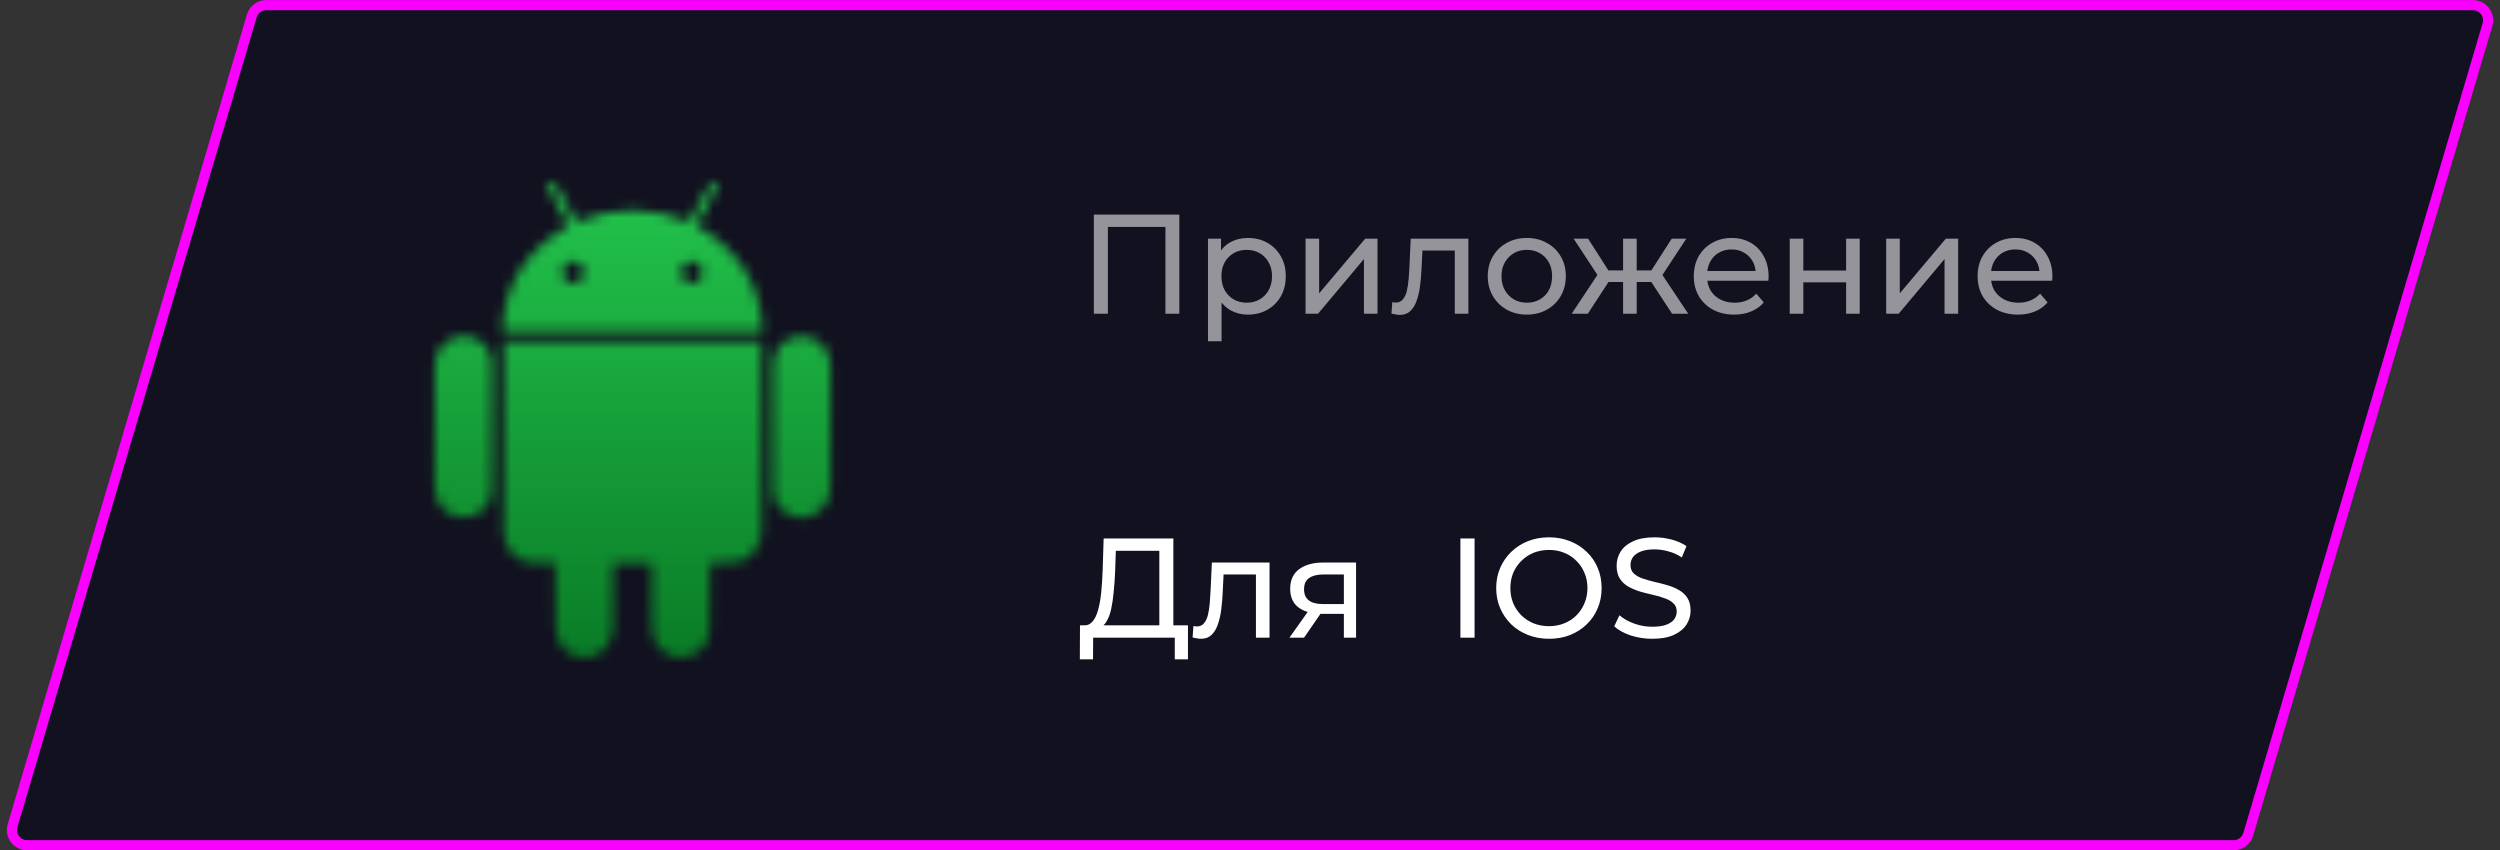 <svg width="247" height="84" viewBox="0 0 247 84" fill="none" xmlns="http://www.w3.org/2000/svg">
<rect x="0" y="0" width="247" height="84" fill="#333333" stroke="none"/>
<path d="M24.873 1.581C25.061 0.943 25.647 0.506 26.311 0.506H244.324C245.326 0.506 246.046 1.47 245.762 2.431L222.127 82.431C221.939 83.068 221.353 83.506 220.689 83.506H2.676C1.674 83.506 0.954 82.542 1.238 81.581L24.873 1.581Z" fill="#121120" stroke="#FA00FF"/>
<g clipPath="url(#clip0_1688_47693)">
<mask id="mask0_1688_47693" style="mask-type:alpha" maskUnits="userSpaceOnUse" x="42" y="18" width="41" height="47">
<path d="M70.625 18C70.886 18.255 70.844 18.521 70.677 18.819C70.049 19.967 69.443 21.115 68.815 22.295C72.801 24.591 75.156 27.919 75.354 32.703C66.764 32.703 58.236 32.703 49.625 32.703C49.803 27.93 52.157 24.602 56.175 22.295C55.913 21.806 55.662 21.317 55.401 20.828C55.035 20.148 54.679 19.456 54.302 18.776C54.145 18.489 54.135 18.234 54.375 18C54.501 18 54.616 18 54.742 18C54.888 18.244 55.056 18.478 55.191 18.734C55.767 19.797 56.343 20.87 56.928 21.955C60.664 20.381 64.389 20.392 68.093 21.955C68.344 21.498 68.564 21.083 68.783 20.669C69.275 19.786 69.777 18.893 70.269 18.011C70.384 18 70.499 18 70.625 18ZM56.614 28.004C57.179 28.015 57.682 27.537 57.703 26.952C57.724 26.367 57.221 25.835 56.635 25.825C56.081 25.814 55.589 26.314 55.579 26.899C55.579 27.494 56.05 27.994 56.614 28.004ZM68.375 28.004C68.951 27.994 69.411 27.494 69.401 26.899C69.39 26.314 68.898 25.814 68.344 25.825C67.779 25.835 67.287 26.346 67.287 26.909C67.276 27.505 67.789 28.015 68.375 28.004Z" fill="#5ADB87"/>
<path d="M70.146 55.647C70.146 55.934 70.146 56.147 70.146 56.359C70.136 58.379 70.167 60.389 70.083 62.409C70.031 63.833 68.754 64.939 67.311 64.96C65.898 64.981 64.653 63.929 64.465 62.536C64.423 62.217 64.402 61.898 64.402 61.579C64.391 59.623 64.402 57.667 64.402 55.69C63.125 55.69 61.891 55.69 60.583 55.69C60.583 55.859 60.583 56.019 60.583 56.178C60.583 58.092 60.593 59.995 60.583 61.909C60.572 63.546 59.547 64.758 58.082 64.939C56.45 65.141 54.974 63.918 54.922 62.239C54.859 60.24 54.88 58.23 54.859 56.232C54.859 56.051 54.859 55.87 54.859 55.615C54.043 55.615 53.279 55.647 52.516 55.604C51.051 55.53 49.847 54.265 49.774 52.766C49.764 52.585 49.764 52.404 49.764 52.213C49.764 46.238 49.764 40.263 49.764 34.288C49.764 34.129 49.764 33.959 49.764 33.767C58.27 33.767 66.735 33.767 75.221 33.767C75.231 33.927 75.242 34.076 75.242 34.224C75.242 40.242 75.221 46.27 75.252 52.287C75.263 54.105 74.122 55.317 72.898 55.53C72.197 55.658 71.465 55.604 70.743 55.626C70.565 55.647 70.387 55.647 70.146 55.647Z" fill="#5ADB87"/>
<path d="M76.391 42.132C76.391 40.027 76.349 37.911 76.401 35.806C76.443 34.36 77.678 33.244 79.122 33.223C80.629 33.191 81.863 34.265 82.01 35.742C82.041 36.03 82.051 36.317 82.051 36.614C82.051 40.389 82.051 44.163 82.051 47.937C82.051 49.011 81.748 49.925 80.869 50.574C79.99 51.211 79.028 51.328 78.055 50.882C77.082 50.446 76.433 49.659 76.401 48.553C76.359 46.406 76.391 44.269 76.391 42.132Z" fill="#5ADB87"/>
<path d="M48.605 42.187C48.605 44.291 48.647 46.407 48.594 48.512C48.553 49.99 47.318 51.106 45.853 51.117C44.357 51.138 43.133 50.054 42.986 48.576C42.955 48.289 42.944 48.002 42.944 47.704C42.944 43.93 42.944 40.156 42.944 36.382C42.944 35.095 43.415 34.096 44.577 33.501C46.324 32.608 48.532 33.841 48.605 35.808C48.668 37.934 48.605 40.06 48.605 42.187Z" fill="#5ADB87"/>
</mask>
<g mask="url(#mask0_1688_47693)">
<path d="M90.945 12.667H37.611V71.333H90.945V12.667Z" fill="url(#paint0_linear_1688_47693)"/>
</g>
</g>
<path opacity="0.55" d="M108.074 31V21.2H116.516V31H115.144V22.054L115.48 22.418H109.11L109.46 22.054V31H108.074ZM123.282 31.084C122.666 31.084 122.101 30.944 121.588 30.664C121.084 30.375 120.678 29.95 120.37 29.39C120.071 28.83 119.922 28.13 119.922 27.29C119.922 26.45 120.067 25.75 120.356 25.19C120.655 24.63 121.056 24.21 121.56 23.93C122.073 23.65 122.647 23.51 123.282 23.51C124.01 23.51 124.654 23.669 125.214 23.986C125.774 24.303 126.217 24.747 126.544 25.316C126.871 25.876 127.034 26.534 127.034 27.29C127.034 28.046 126.871 28.709 126.544 29.278C126.217 29.847 125.774 30.291 125.214 30.608C124.654 30.925 124.01 31.084 123.282 31.084ZM119.348 33.716V23.58H120.636V25.582L120.552 27.304L120.692 29.026V33.716H119.348ZM123.17 29.908C123.646 29.908 124.071 29.801 124.444 29.586C124.827 29.371 125.125 29.068 125.34 28.676C125.564 28.275 125.676 27.813 125.676 27.29C125.676 26.758 125.564 26.301 125.34 25.918C125.125 25.526 124.827 25.223 124.444 25.008C124.071 24.793 123.646 24.686 123.17 24.686C122.703 24.686 122.279 24.793 121.896 25.008C121.523 25.223 121.224 25.526 121 25.918C120.785 26.301 120.678 26.758 120.678 27.29C120.678 27.813 120.785 28.275 121 28.676C121.224 29.068 121.523 29.371 121.896 29.586C122.279 29.801 122.703 29.908 123.17 29.908ZM128.987 31V23.58H130.331V28.984L134.881 23.58H136.099V31H134.755V25.596L130.219 31H128.987ZM137.475 30.986L137.559 29.852C137.625 29.861 137.685 29.871 137.741 29.88C137.797 29.889 137.849 29.894 137.895 29.894C138.194 29.894 138.427 29.791 138.595 29.586C138.773 29.381 138.903 29.11 138.987 28.774C139.071 28.429 139.132 28.041 139.169 27.612C139.207 27.183 139.235 26.753 139.253 26.324L139.379 23.58H145.077V31H143.733V24.364L144.055 24.756H140.247L140.555 24.35L140.457 26.408C140.429 27.061 140.378 27.673 140.303 28.242C140.229 28.811 140.112 29.311 139.953 29.74C139.804 30.169 139.594 30.505 139.323 30.748C139.062 30.991 138.721 31.112 138.301 31.112C138.18 31.112 138.049 31.098 137.909 31.07C137.779 31.051 137.634 31.023 137.475 30.986ZM150.854 31.084C150.107 31.084 149.445 30.921 148.866 30.594C148.287 30.267 147.83 29.819 147.494 29.25C147.158 28.671 146.99 28.018 146.99 27.29C146.99 26.553 147.158 25.899 147.494 25.33C147.83 24.761 148.287 24.317 148.866 24C149.445 23.673 150.107 23.51 150.854 23.51C151.591 23.51 152.249 23.673 152.828 24C153.416 24.317 153.873 24.761 154.2 25.33C154.536 25.89 154.704 26.543 154.704 27.29C154.704 28.027 154.536 28.681 154.2 29.25C153.873 29.819 153.416 30.267 152.828 30.594C152.249 30.921 151.591 31.084 150.854 31.084ZM150.854 29.908C151.33 29.908 151.755 29.801 152.128 29.586C152.511 29.371 152.809 29.068 153.024 28.676C153.239 28.275 153.346 27.813 153.346 27.29C153.346 26.758 153.239 26.301 153.024 25.918C152.809 25.526 152.511 25.223 152.128 25.008C151.755 24.793 151.33 24.686 150.854 24.686C150.378 24.686 149.953 24.793 149.58 25.008C149.207 25.223 148.908 25.526 148.684 25.918C148.46 26.301 148.348 26.758 148.348 27.29C148.348 27.813 148.46 28.275 148.684 28.676C148.908 29.068 149.207 29.371 149.58 29.586C149.953 29.801 150.378 29.908 150.854 29.908ZM165.205 31L162.839 27.388L163.945 26.716L166.801 31H165.205ZM161.299 27.864V26.716H163.707V27.864H161.299ZM164.071 27.444L162.797 27.276L165.163 23.58H166.605L164.071 27.444ZM156.875 31H155.279L158.121 26.716L159.227 27.388L156.875 31ZM161.705 31H160.361V23.58H161.705V31ZM160.767 27.864H158.373V26.716H160.767V27.864ZM158.009 27.444L155.475 23.58H156.903L159.269 27.276L158.009 27.444ZM171.337 31.084C170.544 31.084 169.844 30.921 169.237 30.594C168.64 30.267 168.173 29.819 167.837 29.25C167.511 28.681 167.347 28.027 167.347 27.29C167.347 26.553 167.506 25.899 167.823 25.33C168.15 24.761 168.593 24.317 169.153 24C169.723 23.673 170.362 23.51 171.071 23.51C171.79 23.51 172.425 23.669 172.975 23.986C173.526 24.303 173.955 24.751 174.263 25.33C174.581 25.899 174.739 26.567 174.739 27.332C174.739 27.388 174.735 27.453 174.725 27.528C174.725 27.603 174.721 27.673 174.711 27.738H168.397V26.772H174.011L173.465 27.108C173.475 26.632 173.377 26.207 173.171 25.834C172.966 25.461 172.681 25.171 172.317 24.966C171.963 24.751 171.547 24.644 171.071 24.644C170.605 24.644 170.189 24.751 169.825 24.966C169.461 25.171 169.177 25.465 168.971 25.848C168.766 26.221 168.663 26.651 168.663 27.136V27.36C168.663 27.855 168.775 28.298 168.999 28.69C169.233 29.073 169.555 29.371 169.965 29.586C170.376 29.801 170.847 29.908 171.379 29.908C171.818 29.908 172.215 29.833 172.569 29.684C172.933 29.535 173.251 29.311 173.521 29.012L174.263 29.88C173.927 30.272 173.507 30.571 173.003 30.776C172.509 30.981 171.953 31.084 171.337 31.084ZM176.824 31V23.58H178.168V26.73H182.396V23.58H183.74V31H182.396V27.892H178.168V31H176.824ZM186.354 31V23.58H187.698V28.984L192.248 23.58H193.466V31H192.122V25.596L187.586 31H186.354ZM199.378 31.084C198.585 31.084 197.885 30.921 197.278 30.594C196.681 30.267 196.214 29.819 195.878 29.25C195.552 28.681 195.388 28.027 195.388 27.29C195.388 26.553 195.547 25.899 195.864 25.33C196.191 24.761 196.634 24.317 197.194 24C197.764 23.673 198.403 23.51 199.112 23.51C199.831 23.51 200.466 23.669 201.016 23.986C201.567 24.303 201.996 24.751 202.304 25.33C202.622 25.899 202.78 26.567 202.78 27.332C202.78 27.388 202.776 27.453 202.766 27.528C202.766 27.603 202.762 27.673 202.752 27.738H196.438V26.772H202.052L201.506 27.108C201.516 26.632 201.418 26.207 201.212 25.834C201.007 25.461 200.722 25.171 200.358 24.966C200.004 24.751 199.588 24.644 199.112 24.644C198.646 24.644 198.23 24.751 197.866 24.966C197.502 25.171 197.218 25.465 197.012 25.848C196.807 26.221 196.704 26.651 196.704 27.136V27.36C196.704 27.855 196.816 28.298 197.04 28.69C197.274 29.073 197.596 29.371 198.006 29.586C198.417 29.801 198.888 29.908 199.42 29.908C199.859 29.908 200.256 29.833 200.61 29.684C200.974 29.535 201.292 29.311 201.562 29.012L202.304 29.88C201.968 30.272 201.548 30.571 201.044 30.776C200.55 30.981 199.994 31.084 199.378 31.084Z" fill="white"/>
<path d="M114.542 62.342V54.418H110.244L110.174 56.476C110.146 57.167 110.099 57.829 110.034 58.464C109.978 59.099 109.894 59.673 109.782 60.186C109.67 60.69 109.511 61.105 109.306 61.432C109.11 61.759 108.858 61.959 108.55 62.034L107.038 61.782C107.402 61.81 107.701 61.689 107.934 61.418C108.177 61.138 108.363 60.751 108.494 60.256C108.634 59.752 108.737 59.169 108.802 58.506C108.867 57.834 108.914 57.115 108.942 56.35L109.04 53.2H115.928V62.342H114.542ZM106.688 65.142L106.702 61.782H117.37V65.142H116.068V63H108.004L107.99 65.142H106.688ZM117.828 62.986L117.912 61.852C117.977 61.861 118.038 61.871 118.094 61.88C118.15 61.889 118.201 61.894 118.248 61.894C118.546 61.894 118.78 61.791 118.948 61.586C119.125 61.381 119.256 61.11 119.34 60.774C119.424 60.429 119.484 60.041 119.522 59.612C119.559 59.183 119.587 58.753 119.606 58.324L119.732 55.58H125.43V63H124.086V56.364L124.408 56.756H120.6L120.908 56.35L120.81 58.408C120.782 59.061 120.73 59.673 120.656 60.242C120.581 60.811 120.464 61.311 120.306 61.74C120.156 62.169 119.946 62.505 119.676 62.748C119.414 62.991 119.074 63.112 118.654 63.112C118.532 63.112 118.402 63.098 118.262 63.07C118.131 63.051 117.986 63.023 117.828 62.986ZM132.775 63V60.396L132.985 60.648H130.619C129.629 60.648 128.855 60.438 128.295 60.018C127.744 59.598 127.469 58.987 127.469 58.184C127.469 57.325 127.763 56.677 128.351 56.238C128.948 55.799 129.741 55.58 130.731 55.58H133.979V63H132.775ZM127.399 63L129.415 60.158H130.801L128.841 63H127.399ZM132.775 59.976V56.378L132.985 56.756H130.773C130.157 56.756 129.681 56.873 129.345 57.106C129.009 57.33 128.841 57.703 128.841 58.226C128.841 59.197 129.466 59.682 130.717 59.682H132.985L132.775 59.976ZM144.288 63V53.2H145.688V63H144.288ZM153.046 63.112C152.3 63.112 151.604 62.986 150.96 62.734C150.326 62.482 149.775 62.132 149.308 61.684C148.842 61.227 148.478 60.695 148.216 60.088C147.955 59.481 147.824 58.819 147.824 58.1C147.824 57.381 147.955 56.719 148.216 56.112C148.478 55.505 148.842 54.978 149.308 54.53C149.775 54.073 150.326 53.718 150.96 53.466C151.595 53.214 152.29 53.088 153.046 53.088C153.793 53.088 154.479 53.214 155.104 53.466C155.739 53.709 156.29 54.059 156.756 54.516C157.232 54.964 157.596 55.491 157.848 56.098C158.11 56.705 158.24 57.372 158.24 58.1C158.24 58.828 158.11 59.495 157.848 60.102C157.596 60.709 157.232 61.241 156.756 61.698C156.29 62.146 155.739 62.496 155.104 62.748C154.479 62.991 153.793 63.112 153.046 63.112ZM153.046 61.866C153.588 61.866 154.087 61.773 154.544 61.586C155.011 61.399 155.412 61.138 155.748 60.802C156.094 60.457 156.36 60.055 156.546 59.598C156.742 59.141 156.84 58.641 156.84 58.1C156.84 57.559 156.742 57.059 156.546 56.602C156.36 56.145 156.094 55.748 155.748 55.412C155.412 55.067 155.011 54.801 154.544 54.614C154.087 54.427 153.588 54.334 153.046 54.334C152.496 54.334 151.987 54.427 151.52 54.614C151.063 54.801 150.662 55.067 150.316 55.412C149.971 55.748 149.7 56.145 149.504 56.602C149.318 57.059 149.224 57.559 149.224 58.1C149.224 58.641 149.318 59.141 149.504 59.598C149.7 60.055 149.971 60.457 150.316 60.802C150.662 61.138 151.063 61.399 151.52 61.586C151.987 61.773 152.496 61.866 153.046 61.866ZM163.236 63.112C162.489 63.112 161.775 63 161.094 62.776C160.413 62.543 159.876 62.244 159.484 61.88L160.002 60.788C160.375 61.115 160.851 61.385 161.43 61.6C162.009 61.815 162.611 61.922 163.236 61.922C163.805 61.922 164.267 61.857 164.622 61.726C164.977 61.595 165.238 61.418 165.406 61.194C165.574 60.961 165.658 60.699 165.658 60.41C165.658 60.074 165.546 59.803 165.322 59.598C165.107 59.393 164.823 59.229 164.468 59.108C164.123 58.977 163.74 58.865 163.32 58.772C162.9 58.679 162.475 58.571 162.046 58.45C161.626 58.319 161.239 58.156 160.884 57.96C160.539 57.764 160.259 57.503 160.044 57.176C159.829 56.84 159.722 56.411 159.722 55.888C159.722 55.384 159.853 54.922 160.114 54.502C160.385 54.073 160.795 53.732 161.346 53.48C161.906 53.219 162.615 53.088 163.474 53.088C164.043 53.088 164.608 53.163 165.168 53.312C165.728 53.461 166.213 53.676 166.624 53.956L166.162 55.076C165.742 54.796 165.299 54.595 164.832 54.474C164.365 54.343 163.913 54.278 163.474 54.278C162.923 54.278 162.471 54.348 162.116 54.488C161.761 54.628 161.5 54.815 161.332 55.048C161.173 55.281 161.094 55.543 161.094 55.832C161.094 56.177 161.201 56.453 161.416 56.658C161.64 56.863 161.925 57.027 162.27 57.148C162.625 57.269 163.012 57.381 163.432 57.484C163.852 57.577 164.272 57.685 164.692 57.806C165.121 57.927 165.509 58.086 165.854 58.282C166.209 58.478 166.493 58.739 166.708 59.066C166.923 59.393 167.03 59.813 167.03 60.326C167.03 60.821 166.895 61.283 166.624 61.712C166.353 62.132 165.933 62.473 165.364 62.734C164.804 62.986 164.095 63.112 163.236 63.112Z" fill="white"/>
<defs>
<linearGradient id="paint0_linear_1688_47693" x1="64.278" y1="12.667" x2="64.278" y2="71.333" gradientUnits="userSpaceOnUse">
<stop stop-color="#26CD51"/>
<stop offset="1" stop-color="#067221"/>
</linearGradient>
<clipPath id="clip0_1688_47693">
<rect width="39.111" height="48" fill="white" transform="translate(42.944 18)"/>
</clipPath>
</defs>
</svg>
